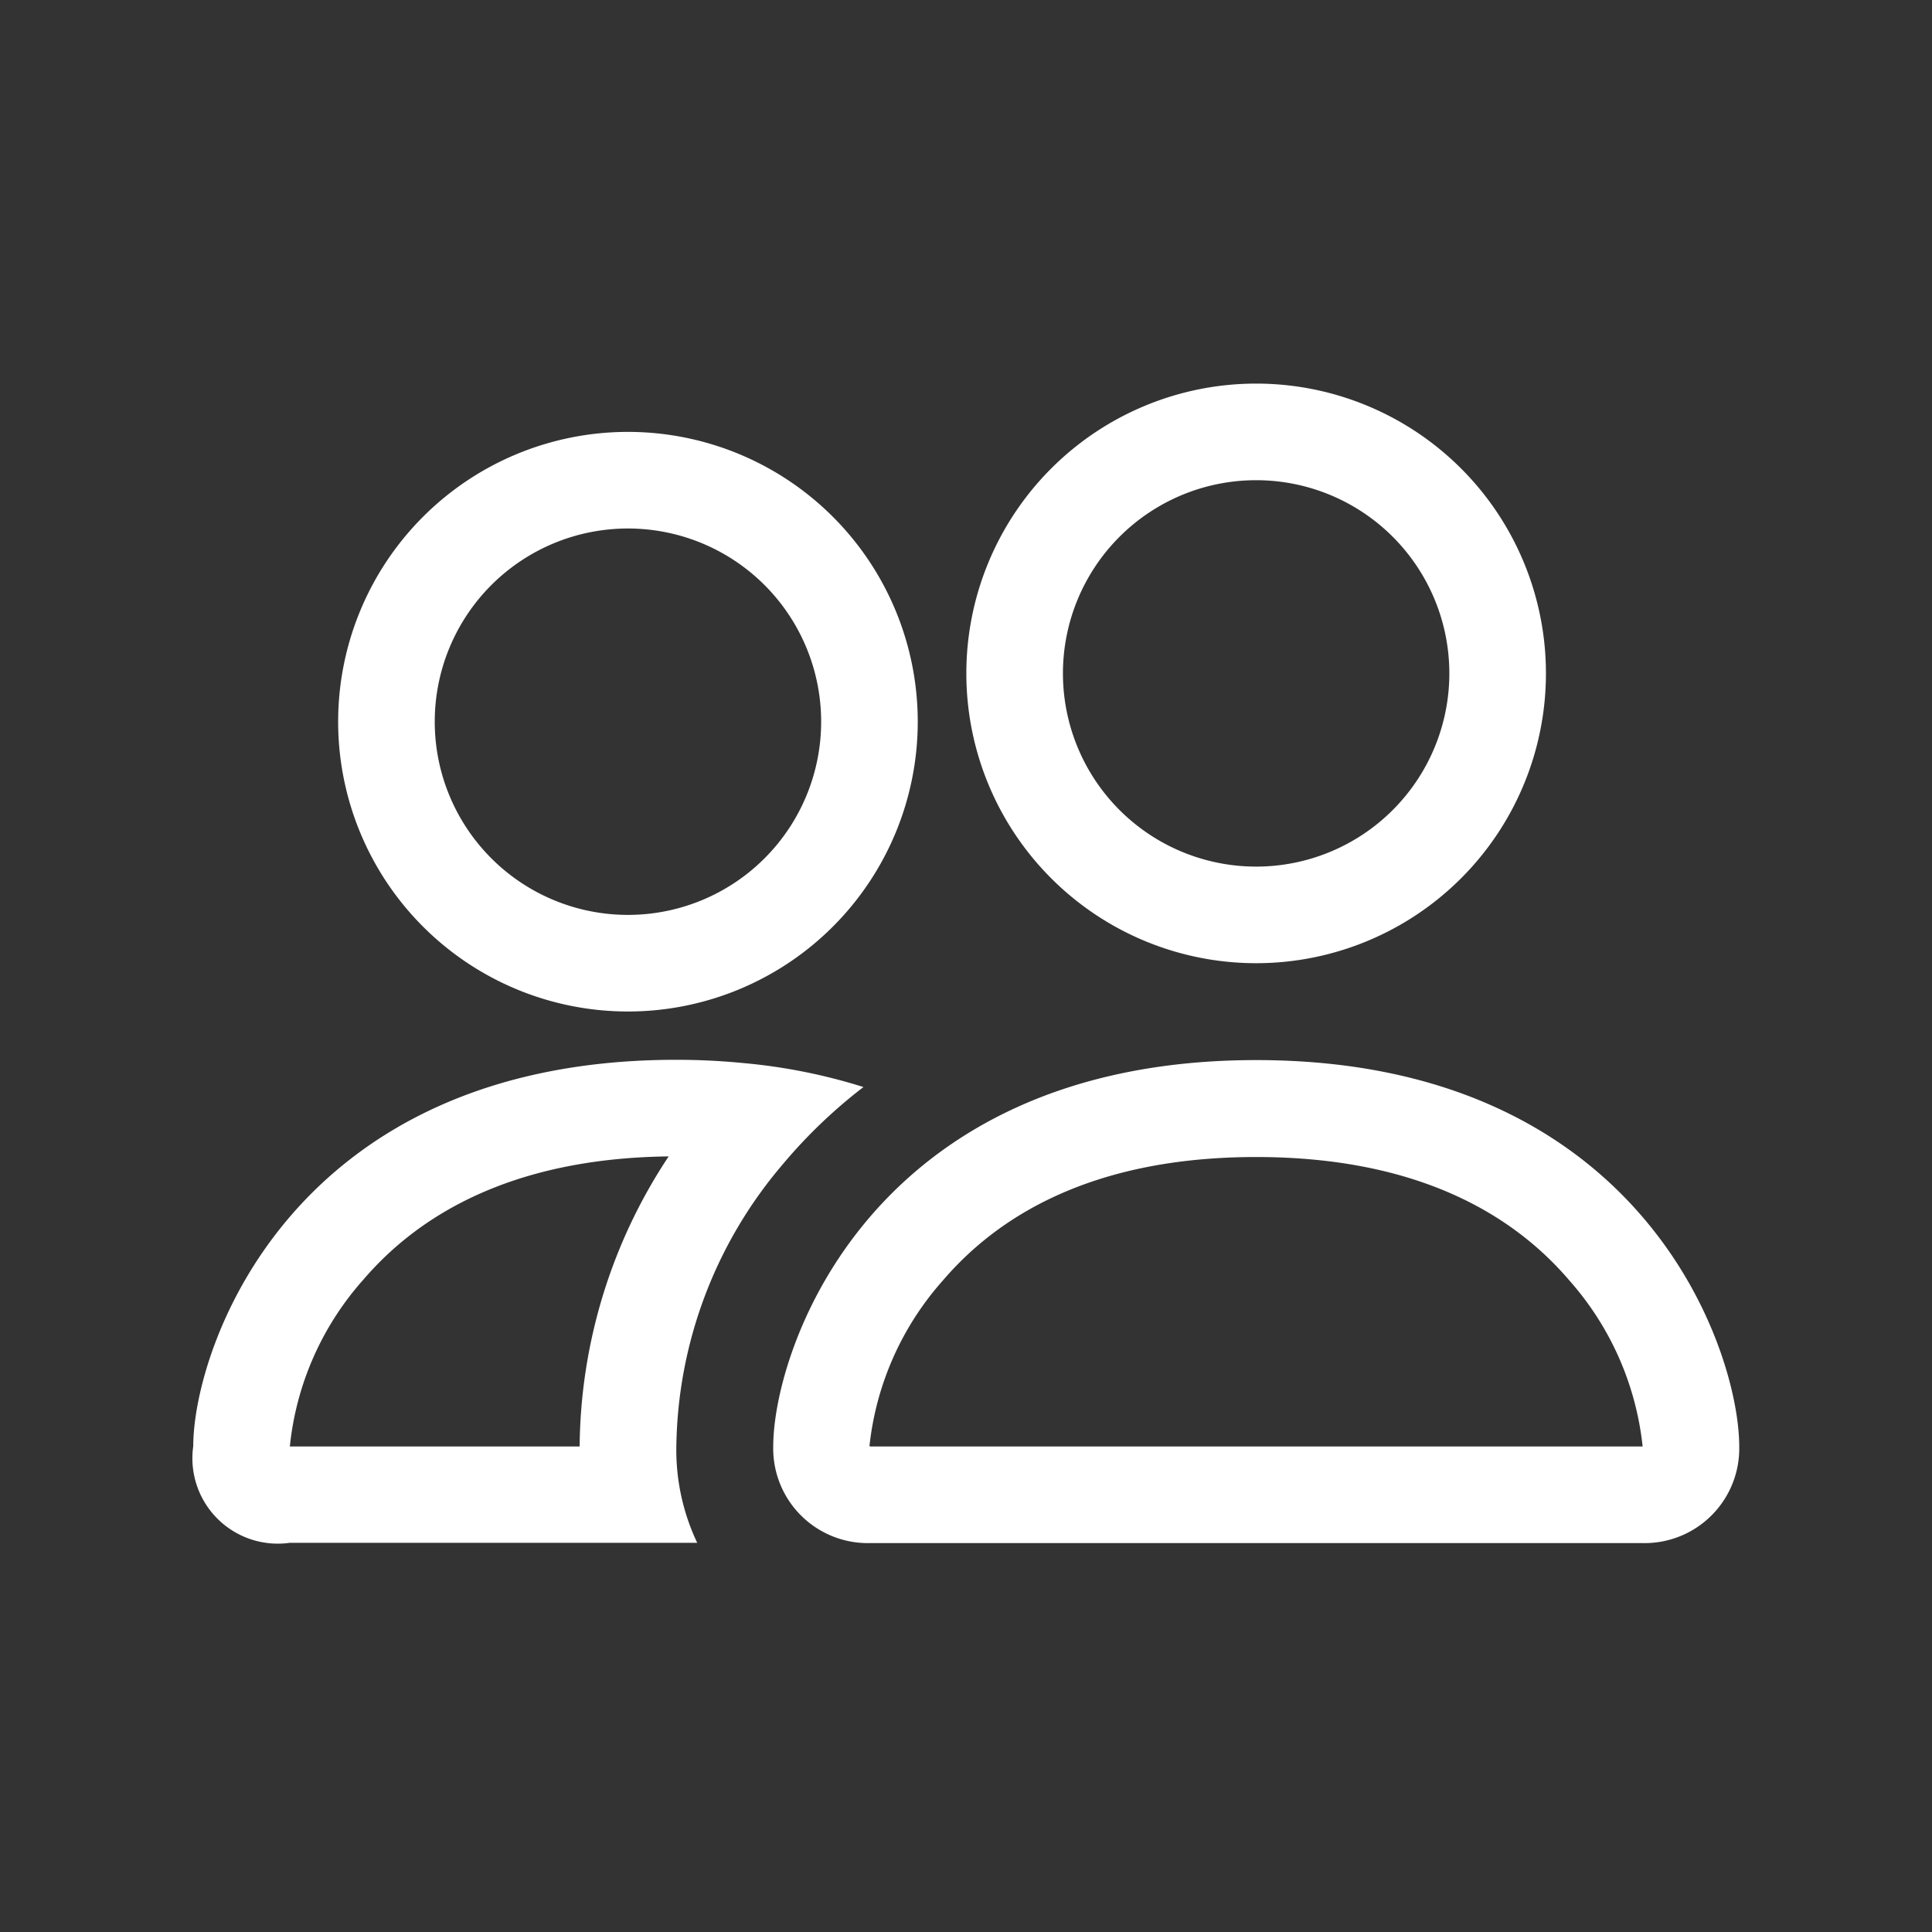 <svg xmlns="http://www.w3.org/2000/svg" width="40" height="40" viewBox="0 0 40 40">
  <rect x="0" y="0" width="40" height="40" fill="#333333" stroke="none"/>
  <g id="그룹_442" data-name="그룹 442" transform="translate(0 -0.06)">
    <g id="people" transform="translate(4.001 8.002)">
      <path id="패스_569" data-name="패스 569" d="M30.008,28.506a1.959,1.959,0,0,0,2-2c0-2-2-8-10-8s-10,6-10,8a1.959,1.959,0,0,0,2,2ZM14.014,26.618v0Zm.035-.112H29.964l.028,0,.016,0a6.161,6.161,0,0,0-1.52-3.441c-1.105-1.294-3.045-2.552-6.483-2.552s-5.376,1.26-6.482,2.553A6.143,6.143,0,0,0,14,26.5l.044.008ZM30,26.618v0ZM22.006,14.5a4,4,0,1,0-4-4A4,4,0,0,0,22.006,14.5Zm6-4a6,6,0,1,1-6-6,6,6,0,0,1,6,6ZM13.876,19.064a11.763,11.763,0,0,0-2.461-.494Q10.711,18.5,10,18.5c-8,0-10,6-10,8a1.768,1.768,0,0,0,2,2h8.434a4.477,4.477,0,0,1-.432-2,9.177,9.177,0,0,1,2.181-5.81A10.621,10.621,0,0,1,13.876,19.064ZM9.843,20.5c-3.337.04-5.232,1.28-6.322,2.553A6.122,6.122,0,0,0,2,26.506H8A11.009,11.009,0,0,1,9.843,20.5ZM3,11.5a6,6,0,1,1,6,6A6,6,0,0,1,3,11.5Zm6-4a4,4,0,1,0,4,4A4,4,0,0,0,9,7.5Z" transform="translate(0 -4.5)" fill="#fff" fill-rule="evenodd"/>
    </g>
    <rect id="사각형_1034" data-name="사각형 1034" width="40" height="40" transform="translate(0 0.06)" fill="none" opacity="0.5"/>
  </g>
</svg>
